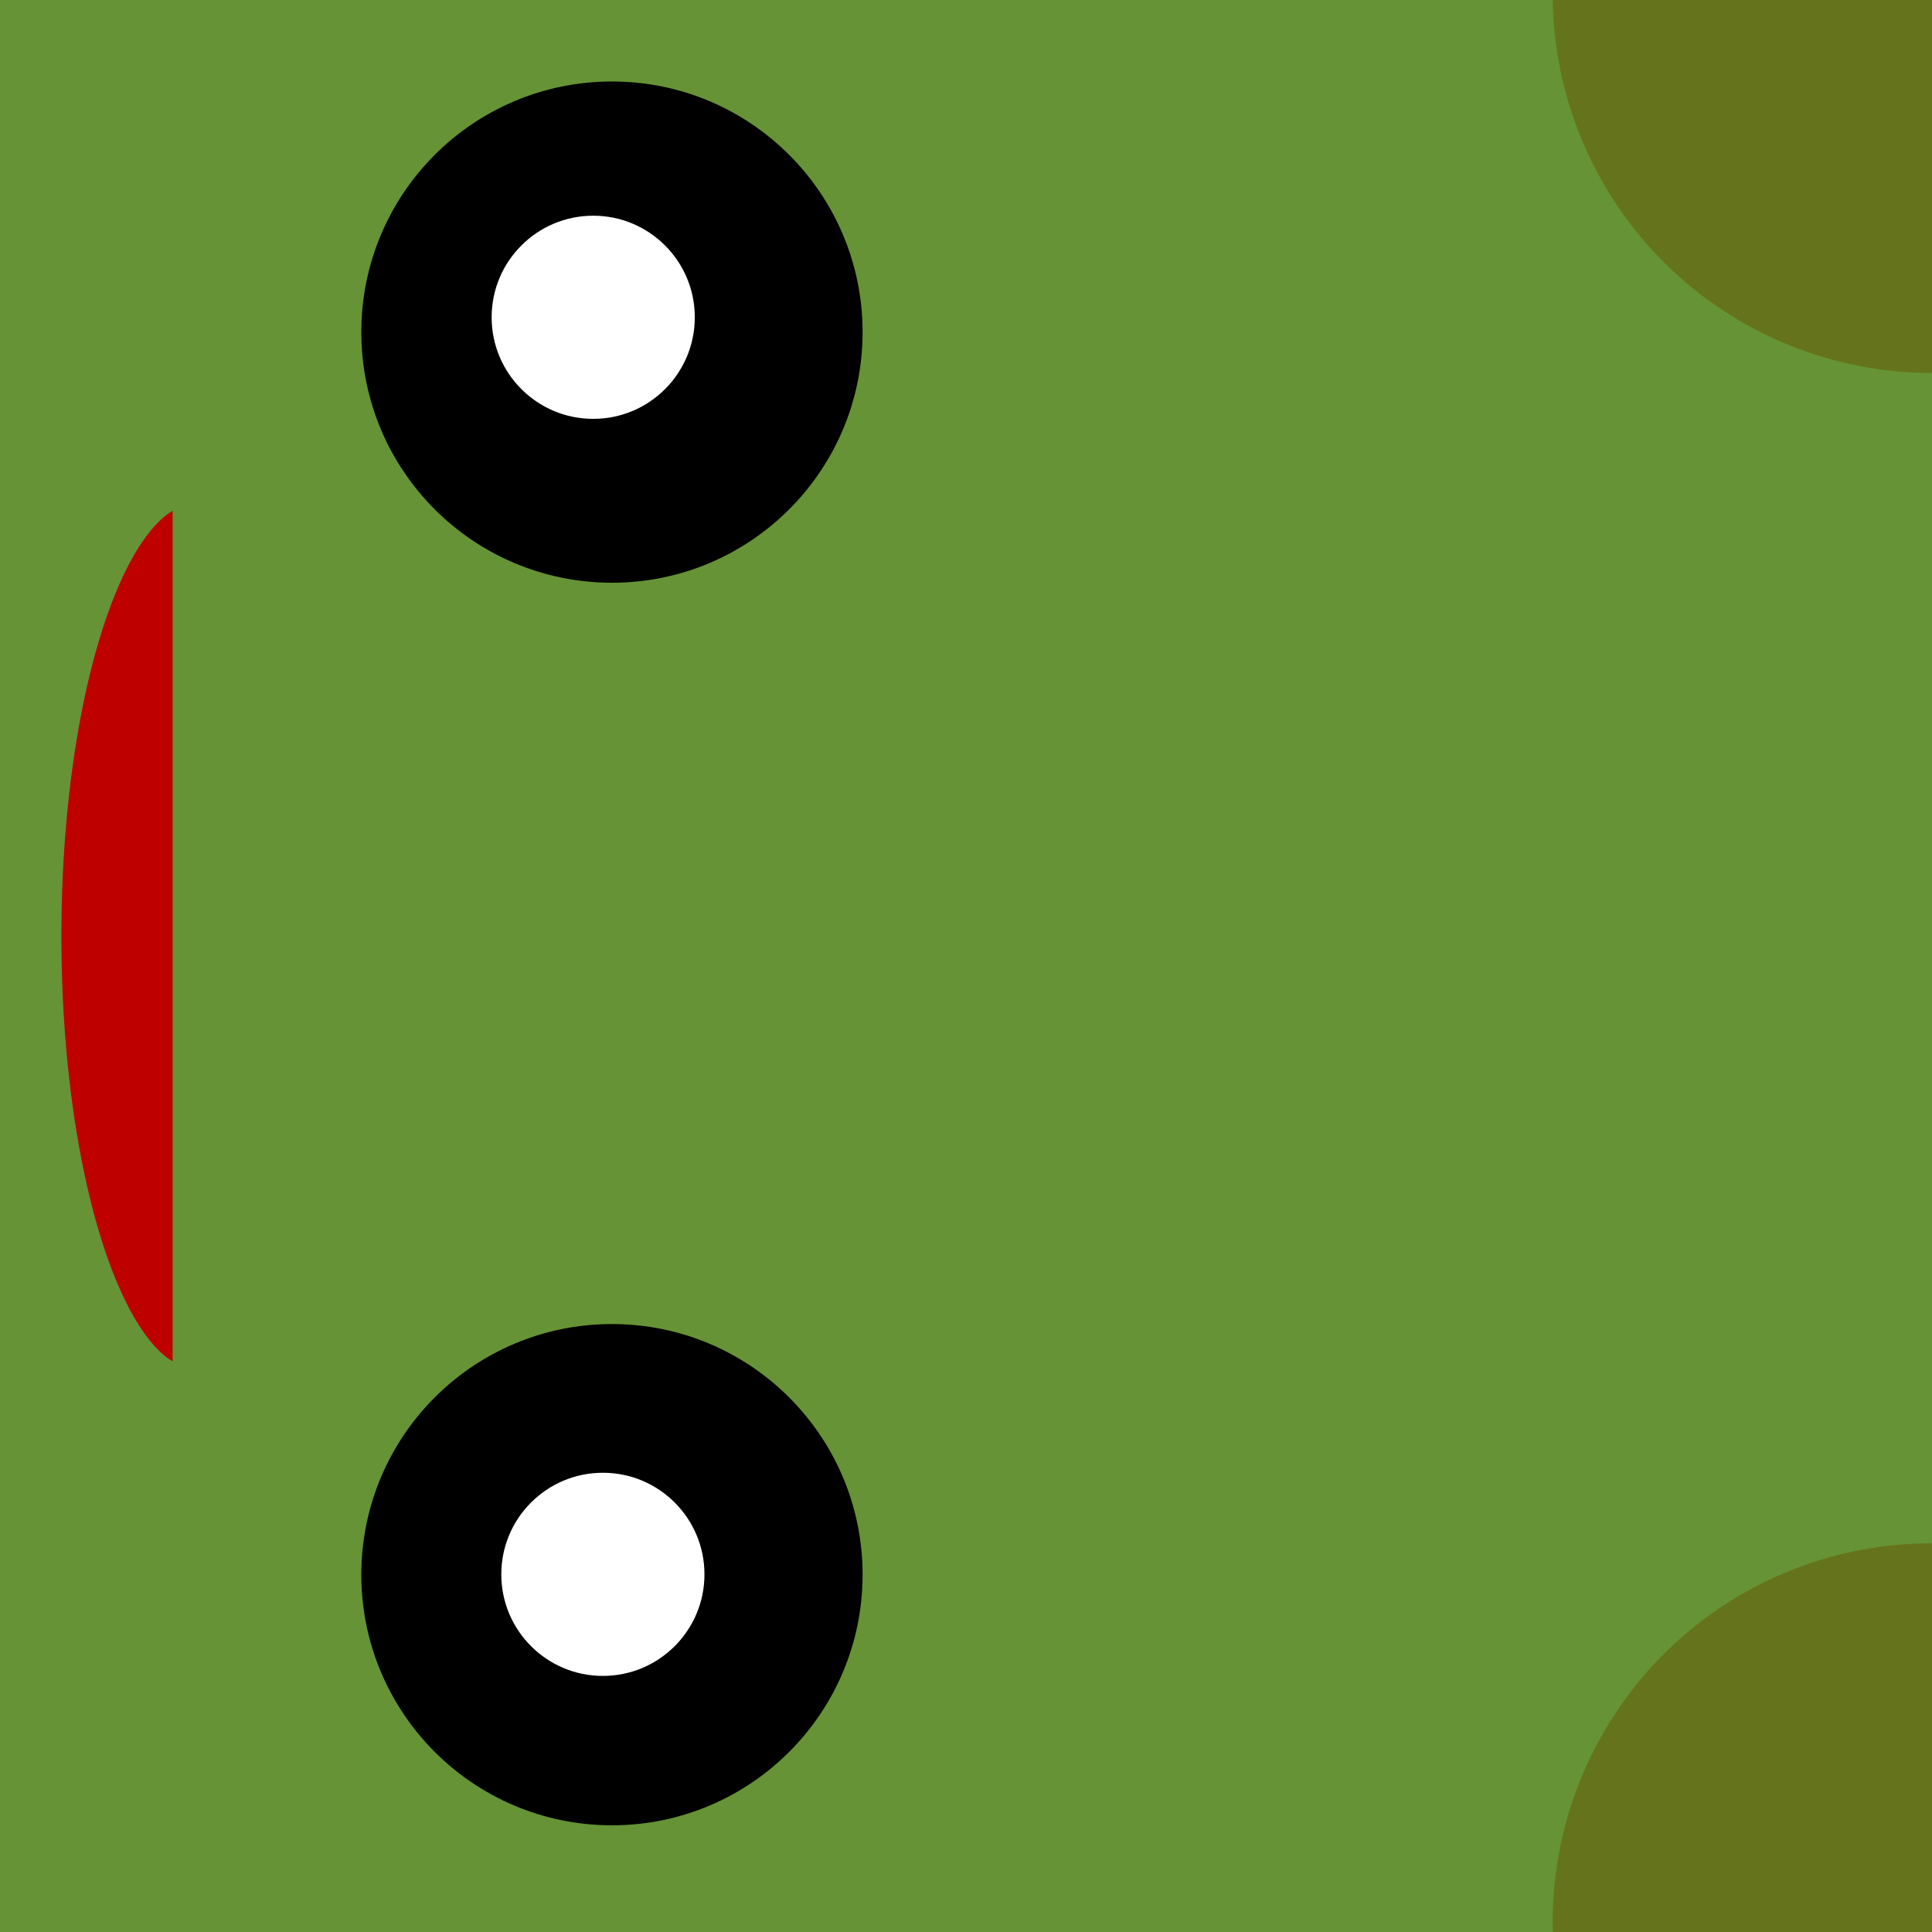 <svg width="40" height="40" xmlns="http://www.w3.org/2000/svg">
 <rect width="100%" height="100%" fill="#333333" stroke="none"/>
 <g id="Layer_1">
  <title>Layer 1</title>
  <rect id="svg_19" height="39.54" width="39.84" y="0.16" x="0.08" stroke="#669335" fill="#669335"/>
  <g transform="rotate(-90, 24.05, 19.836)" id="svg_18">
   <ellipse ry="7.342" rx="7.342" id="svg_7" cy="35.774" cx="44.007" stroke="#65741c" fill="#65741c"/>
   <ellipse ry="7.342" rx="7.342" id="svg_8" cy="35.774" cx="4.092" stroke="#65741c" fill="#65741c"/>
   <ellipse ry="4.689" rx="4.689" id="svg_10" cy="8.456" cx="11.284" stroke="#000000" fill="#000000"/>
   <ellipse ry="4.689" rx="4.689" id="svg_11" cy="8.456" cx="37.01" stroke="#000000" fill="#000000"/>
   <ellipse ry="2.603" rx="2.603" id="svg_13" cy="8.268" cx="11.291" stroke="#000000" fill="#ffffff"/>
   <ellipse ry="2.603" rx="2.603" id="svg_14" cy="8.068" cx="37.317" stroke="#000000" fill="#ffffff"/>
   <ellipse ry="3.153" rx="9.409" id="svg_15" cy="-0.29" cx="24.505" stroke="#669335" fill="#bf0000"/>
   <rect id="svg_17" height="2.502" width="19.82" y="-0.14" x="14.695" stroke="#669335" fill="#669335"/>
  </g>
 </g>
</svg>